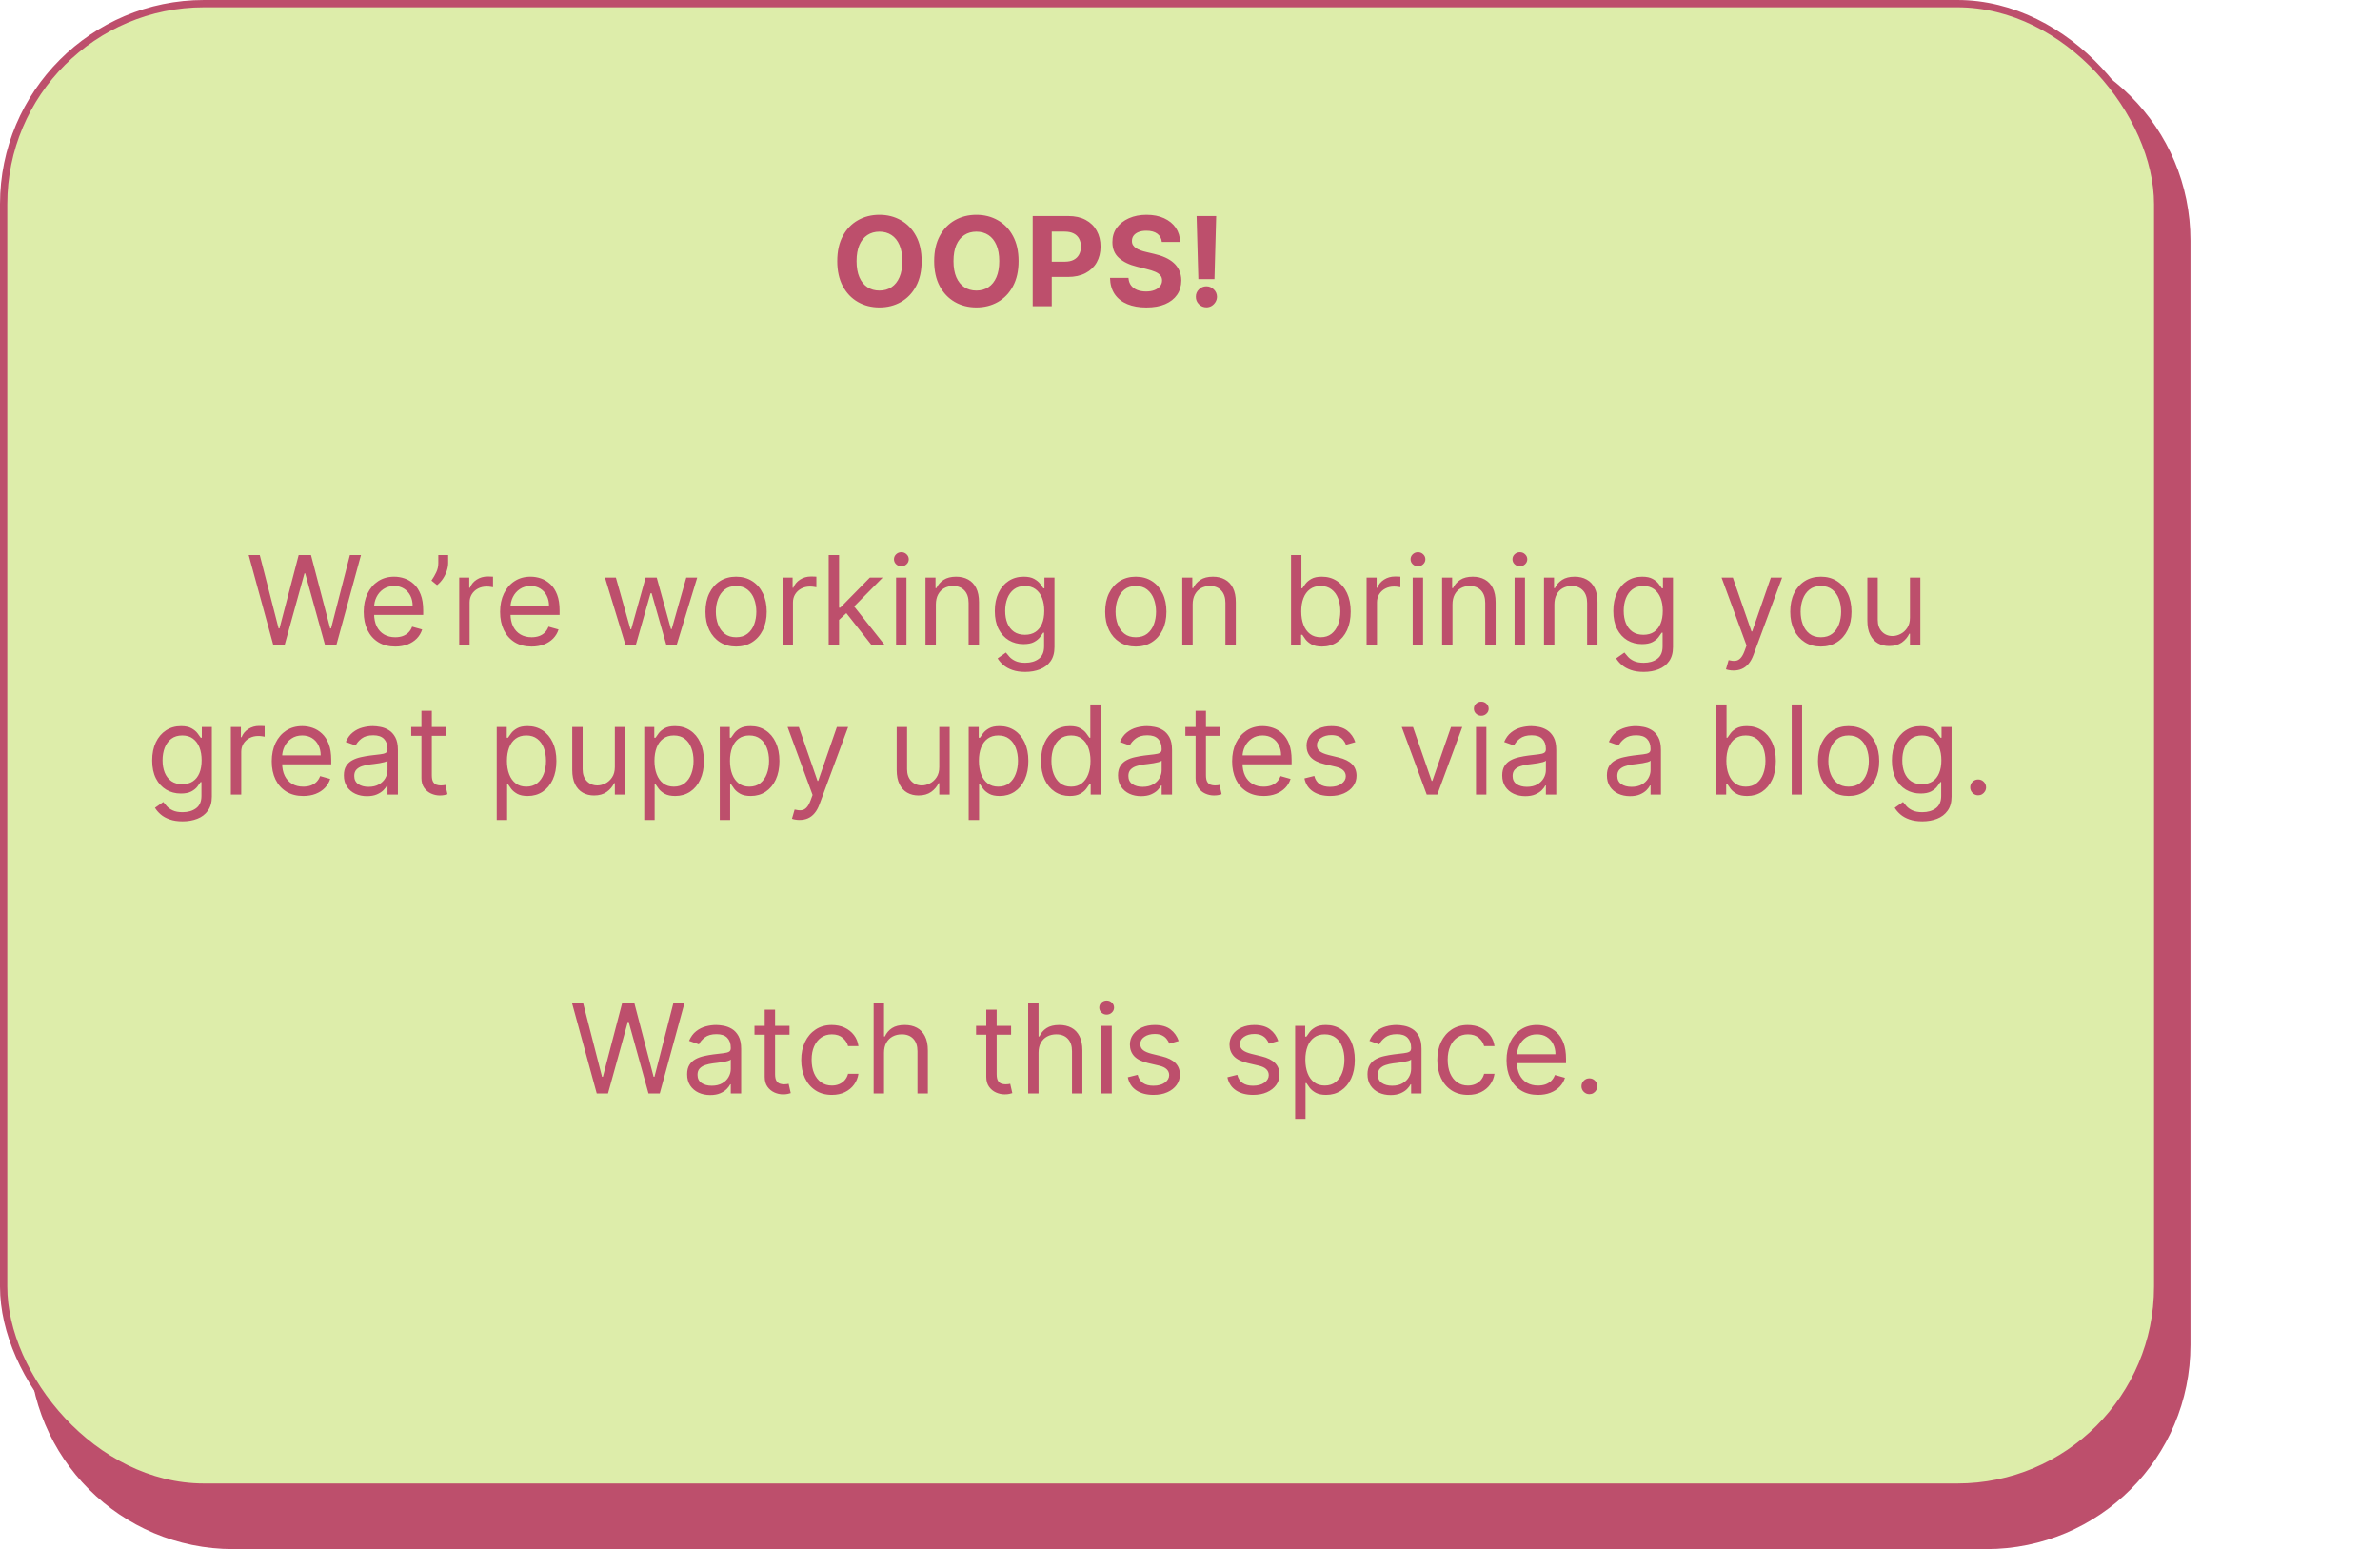 <svg width="653" height="425" viewBox="0 0 653 425" fill="none" xmlns="http://www.w3.org/2000/svg">
<path d="M8 66C8 35.072 33.072 10 64 10H545C575.928 10 601 35.072 601 66V369C601 399.928 575.928 425 545 425H64C33.072 425 8 399.928 8 369V66Z" fill="#BD4F6C"/>
<rect x="1" y="1" width="591" height="407" rx="55" fill="#DDEDAA" stroke="#BD4F6C" stroke-width="2"/>
<path d="M252.872 71.636C252.872 74.333 252.361 76.627 251.339 78.519C250.325 80.41 248.94 81.855 247.185 82.853C245.439 83.843 243.475 84.338 241.293 84.338C239.096 84.338 237.124 83.839 235.377 82.841C233.63 81.843 232.25 80.398 231.236 78.506C230.222 76.615 229.714 74.325 229.714 71.636C229.714 68.94 230.222 66.646 231.236 64.754C232.25 62.863 233.63 61.422 235.377 60.432C237.124 59.434 239.096 58.935 241.293 58.935C243.475 58.935 245.439 59.434 247.185 60.432C248.94 61.422 250.325 62.863 251.339 64.754C252.361 66.646 252.872 68.94 252.872 71.636ZM247.572 71.636C247.572 69.89 247.31 68.417 246.787 67.217C246.272 66.018 245.543 65.108 244.602 64.489C243.66 63.869 242.557 63.559 241.293 63.559C240.03 63.559 238.927 63.869 237.985 64.489C237.043 65.108 236.311 66.018 235.788 67.217C235.272 68.417 235.015 69.89 235.015 71.636C235.015 73.383 235.272 74.856 235.788 76.055C236.311 77.255 237.043 78.164 237.985 78.784C238.927 79.404 240.03 79.714 241.293 79.714C242.557 79.714 243.66 79.404 244.602 78.784C245.543 78.164 246.272 77.255 246.787 76.055C247.31 74.856 247.572 73.383 247.572 71.636ZM279.468 71.636C279.468 74.333 278.957 76.627 277.934 78.519C276.92 80.41 275.536 81.855 273.781 82.853C272.034 83.843 270.07 84.338 267.889 84.338C265.692 84.338 263.72 83.839 261.973 82.841C260.226 81.843 258.846 80.398 257.831 78.506C256.817 76.615 256.31 74.325 256.31 71.636C256.31 68.94 256.817 66.646 257.831 64.754C258.846 62.863 260.226 61.422 261.973 60.432C263.72 59.434 265.692 58.935 267.889 58.935C270.07 58.935 272.034 59.434 273.781 60.432C275.536 61.422 276.92 62.863 277.934 64.754C278.957 66.646 279.468 68.94 279.468 71.636ZM274.167 71.636C274.167 69.89 273.906 68.417 273.383 67.217C272.867 66.018 272.139 65.108 271.197 64.489C270.256 63.869 269.153 63.559 267.889 63.559C266.625 63.559 265.523 63.869 264.581 64.489C263.639 65.108 262.907 66.018 262.383 67.217C261.868 68.417 261.611 69.89 261.611 71.636C261.611 73.383 261.868 74.856 262.383 76.055C262.907 77.255 263.639 78.164 264.581 78.784C265.523 79.404 266.625 79.714 267.889 79.714C269.153 79.714 270.256 79.404 271.197 78.784C272.139 78.164 272.867 77.255 273.383 76.055C273.906 74.856 274.167 73.383 274.167 71.636ZM283.341 84V59.273H293.096C294.972 59.273 296.569 59.631 297.89 60.347C299.21 61.056 300.216 62.042 300.908 63.305C301.608 64.561 301.958 66.01 301.958 67.652C301.958 69.294 301.604 70.743 300.896 71.999C300.188 73.254 299.161 74.232 297.817 74.933C296.481 75.633 294.863 75.983 292.963 75.983H286.745V71.793H292.118C293.124 71.793 293.953 71.62 294.605 71.274C295.266 70.92 295.757 70.433 296.078 69.813C296.408 69.185 296.574 68.465 296.574 67.652C296.574 66.831 296.408 66.115 296.078 65.503C295.757 64.883 295.266 64.404 294.605 64.066C293.945 63.72 293.108 63.547 292.094 63.547H288.569V84H283.341ZM318.768 66.384C318.672 65.41 318.257 64.654 317.525 64.114C316.792 63.575 315.798 63.305 314.542 63.305C313.689 63.305 312.969 63.426 312.381 63.668C311.794 63.901 311.343 64.227 311.029 64.646C310.723 65.064 310.57 65.539 310.57 66.07C310.554 66.513 310.647 66.899 310.848 67.229C311.057 67.559 311.343 67.845 311.705 68.087C312.067 68.32 312.486 68.525 312.961 68.702C313.436 68.871 313.943 69.016 314.482 69.137L316.704 69.668C317.782 69.91 318.772 70.232 319.674 70.634C320.575 71.037 321.356 71.532 322.016 72.119C322.676 72.707 323.187 73.399 323.55 74.196C323.92 74.993 324.109 75.906 324.117 76.937C324.109 78.45 323.723 79.762 322.958 80.873C322.201 81.976 321.107 82.833 319.674 83.445C318.249 84.048 316.531 84.35 314.518 84.35C312.522 84.35 310.783 84.044 309.302 83.433C307.829 82.821 306.678 81.915 305.849 80.716C305.028 79.508 304.598 78.015 304.557 76.237H309.616C309.673 77.066 309.91 77.758 310.329 78.313C310.755 78.861 311.323 79.275 312.031 79.557C312.747 79.831 313.556 79.967 314.458 79.967C315.343 79.967 316.112 79.838 316.764 79.581C317.424 79.323 317.935 78.965 318.297 78.506C318.66 78.048 318.841 77.52 318.841 76.925C318.841 76.369 318.676 75.903 318.346 75.524C318.024 75.146 317.549 74.824 316.921 74.558C316.301 74.293 315.541 74.051 314.639 73.834L311.947 73.158C309.862 72.651 308.216 71.858 307.008 70.779C305.801 69.701 305.201 68.248 305.209 66.421C305.201 64.923 305.6 63.615 306.405 62.496C307.218 61.378 308.332 60.504 309.749 59.876C311.166 59.249 312.776 58.935 314.579 58.935C316.414 58.935 318.016 59.249 319.384 59.876C320.76 60.504 321.831 61.378 322.596 62.496C323.36 63.615 323.755 64.911 323.779 66.384H318.768ZM333.683 59.273L333.212 76.587H328.793L328.31 59.273H333.683ZM331.002 84.314C330.205 84.314 329.521 84.032 328.95 83.469C328.378 82.897 328.096 82.213 328.104 81.416C328.096 80.627 328.378 79.951 328.95 79.388C329.521 78.824 330.205 78.543 331.002 78.543C331.767 78.543 332.439 78.824 333.018 79.388C333.598 79.951 333.892 80.627 333.9 81.416C333.892 81.947 333.751 82.434 333.477 82.877C333.212 83.312 332.862 83.662 332.427 83.928C331.992 84.185 331.517 84.314 331.002 84.314Z" fill="#BD4F6C"/>
<path d="M74.992 177L68.23 152.273H71.273L76.441 172.412H76.682L81.946 152.273H85.327L90.591 172.412H90.833L96 152.273H99.043L92.281 177H89.191L83.733 157.295H83.54L78.083 177H74.992ZM108.436 177.386C106.649 177.386 105.108 176.992 103.812 176.203C102.524 175.406 101.53 174.295 100.83 172.871C100.137 171.438 99.791 169.772 99.791 167.872C99.791 165.973 100.137 164.298 100.83 162.849C101.53 161.393 102.504 160.258 103.752 159.445C105.007 158.624 106.472 158.213 108.146 158.213C109.112 158.213 110.066 158.374 111.008 158.696C111.95 159.018 112.807 159.541 113.58 160.266C114.352 160.982 114.968 161.932 115.427 163.115C115.886 164.298 116.115 165.755 116.115 167.486V168.693H101.82V166.23H113.218C113.218 165.184 113.008 164.25 112.59 163.429C112.179 162.608 111.592 161.96 110.827 161.485C110.07 161.01 109.177 160.773 108.146 160.773C107.012 160.773 106.03 161.054 105.2 161.618C104.379 162.173 103.748 162.898 103.305 163.791C102.862 164.685 102.641 165.643 102.641 166.665V168.307C102.641 169.707 102.882 170.895 103.365 171.869C103.856 172.835 104.536 173.571 105.406 174.078C106.275 174.577 107.285 174.827 108.436 174.827C109.185 174.827 109.861 174.722 110.465 174.513C111.076 174.295 111.604 173.973 112.046 173.547C112.489 173.112 112.831 172.573 113.073 171.929L115.825 172.702C115.536 173.635 115.049 174.456 114.365 175.165C113.68 175.865 112.835 176.412 111.829 176.807C110.823 177.193 109.692 177.386 108.436 177.386ZM122.961 152.273V154.446C122.961 155.106 122.84 155.81 122.599 156.559C122.365 157.299 122.019 158.02 121.561 158.72C121.11 159.412 120.562 160.016 119.919 160.531L118.373 159.276C118.88 158.551 119.319 157.799 119.689 157.018C120.067 156.229 120.257 155.388 120.257 154.494V152.273H122.961ZM125.995 177V158.455H128.748V161.256H128.941C129.279 160.338 129.891 159.594 130.776 159.022C131.661 158.451 132.659 158.165 133.77 158.165C133.98 158.165 134.241 158.169 134.555 158.177C134.869 158.185 135.106 158.197 135.267 158.213V161.111C135.171 161.087 134.949 161.05 134.603 161.002C134.265 160.946 133.907 160.918 133.529 160.918C132.627 160.918 131.822 161.107 131.114 161.485C130.414 161.855 129.858 162.371 129.448 163.031C129.045 163.683 128.844 164.427 128.844 165.264V177H125.995ZM145.856 177.386C144.069 177.386 142.528 176.992 141.232 176.203C139.944 175.406 138.95 174.295 138.25 172.871C137.557 171.438 137.211 169.772 137.211 167.872C137.211 165.973 137.557 164.298 138.25 162.849C138.95 161.393 139.924 160.258 141.172 159.445C142.427 158.624 143.892 158.213 145.566 158.213C146.532 158.213 147.486 158.374 148.428 158.696C149.37 159.018 150.227 159.541 151 160.266C151.772 160.982 152.388 161.932 152.847 163.115C153.306 164.298 153.535 165.755 153.535 167.486V168.693H139.24V166.23H150.637C150.637 165.184 150.428 164.25 150.01 163.429C149.599 162.608 149.011 161.96 148.247 161.485C147.49 161.01 146.597 160.773 145.566 160.773C144.431 160.773 143.449 161.054 142.62 161.618C141.799 162.173 141.167 162.898 140.725 163.791C140.282 164.685 140.061 165.643 140.061 166.665V168.307C140.061 169.707 140.302 170.895 140.785 171.869C141.276 172.835 141.956 173.571 142.826 174.078C143.695 174.577 144.705 174.827 145.856 174.827C146.605 174.827 147.281 174.722 147.885 174.513C148.496 174.295 149.024 173.973 149.466 173.547C149.909 173.112 150.251 172.573 150.493 171.929L153.245 172.702C152.956 173.635 152.469 174.456 151.784 175.165C151.1 175.865 150.255 176.412 149.249 176.807C148.243 177.193 147.112 177.386 145.856 177.386ZM171.634 177L165.983 158.455H168.978L172.986 172.653H173.179L177.14 158.455H180.182L184.094 172.605H184.287L188.296 158.455H191.29L185.64 177H182.838L178.782 162.753H178.492L174.435 177H171.634ZM201.96 177.386C200.286 177.386 198.817 176.988 197.553 176.191C196.298 175.394 195.316 174.279 194.607 172.847C193.907 171.414 193.557 169.74 193.557 167.824C193.557 165.892 193.907 164.206 194.607 162.765C195.316 161.324 196.298 160.205 197.553 159.408C198.817 158.612 200.286 158.213 201.96 158.213C203.635 158.213 205.1 158.612 206.355 159.408C207.619 160.205 208.601 161.324 209.301 162.765C210.01 164.206 210.364 165.892 210.364 167.824C210.364 169.74 210.01 171.414 209.301 172.847C208.601 174.279 207.619 175.394 206.355 176.191C205.1 176.988 203.635 177.386 201.96 177.386ZM201.96 174.827C203.232 174.827 204.279 174.501 205.1 173.849C205.921 173.197 206.528 172.339 206.923 171.277C207.317 170.214 207.514 169.063 207.514 167.824C207.514 166.584 207.317 165.429 206.923 164.359C206.528 163.288 205.921 162.423 205.1 161.763C204.279 161.103 203.232 160.773 201.96 160.773C200.689 160.773 199.642 161.103 198.821 161.763C198 162.423 197.392 163.288 196.998 164.359C196.604 165.429 196.406 166.584 196.406 167.824C196.406 169.063 196.604 170.214 196.998 171.277C197.392 172.339 198 173.197 198.821 173.849C199.642 174.501 200.689 174.827 201.96 174.827ZM214.713 177V158.455H217.466V161.256H217.659C217.998 160.338 218.609 159.594 219.495 159.022C220.38 158.451 221.378 158.165 222.489 158.165C222.698 158.165 222.96 158.169 223.274 158.177C223.588 158.185 223.825 158.197 223.986 158.213V161.111C223.89 161.087 223.668 161.05 223.322 161.002C222.984 160.946 222.626 160.918 222.248 160.918C221.346 160.918 220.541 161.107 219.833 161.485C219.132 161.855 218.577 162.371 218.167 163.031C217.764 163.683 217.563 164.427 217.563 165.264V177H214.713ZM230.02 170.239L229.972 166.713H230.551L238.665 158.455H242.191L233.546 167.196H233.304L230.02 170.239ZM227.364 177V152.273H230.213V177H227.364ZM239.148 177L231.904 167.824L233.932 165.844L242.77 177H239.148ZM245.858 177V158.455H248.707V177H245.858ZM247.307 155.364C246.751 155.364 246.272 155.174 245.87 154.796C245.476 154.418 245.278 153.963 245.278 153.432C245.278 152.901 245.476 152.446 245.87 152.067C246.272 151.689 246.751 151.5 247.307 151.5C247.862 151.5 248.337 151.689 248.732 152.067C249.134 152.446 249.335 152.901 249.335 153.432C249.335 153.963 249.134 154.418 248.732 154.796C248.337 155.174 247.862 155.364 247.307 155.364ZM256.776 165.844V177H253.926V158.455H256.679V161.352H256.921C257.355 160.411 258.015 159.654 258.901 159.082C259.786 158.503 260.929 158.213 262.33 158.213C263.585 158.213 264.684 158.471 265.626 158.986C266.568 159.493 267.3 160.266 267.823 161.304C268.347 162.334 268.608 163.638 268.608 165.216V177H265.759V165.409C265.759 163.952 265.38 162.817 264.624 162.004C263.867 161.183 262.829 160.773 261.509 160.773C260.599 160.773 259.786 160.97 259.07 161.364C258.361 161.759 257.802 162.334 257.392 163.091C256.981 163.848 256.776 164.765 256.776 165.844ZM281.301 184.341C279.924 184.341 278.741 184.164 277.751 183.81C276.761 183.464 275.936 183.005 275.276 182.433C274.624 181.87 274.105 181.266 273.718 180.622L275.988 179.028C276.246 179.366 276.572 179.753 276.966 180.188C277.361 180.63 277.9 181.013 278.584 181.335C279.276 181.665 280.182 181.83 281.301 181.83C282.798 181.83 284.033 181.467 285.007 180.743C285.981 180.018 286.468 178.884 286.468 177.338V173.571H286.227C286.018 173.909 285.72 174.328 285.333 174.827C284.955 175.318 284.408 175.756 283.691 176.143C282.983 176.521 282.025 176.71 280.818 176.71C279.321 176.71 277.976 176.356 276.785 175.648C275.602 174.939 274.664 173.909 273.972 172.557C273.288 171.205 272.946 169.562 272.946 167.631C272.946 165.731 273.28 164.077 273.948 162.668C274.616 161.252 275.546 160.157 276.737 159.384C277.928 158.603 279.305 158.213 280.866 158.213C282.074 158.213 283.031 158.414 283.74 158.817C284.456 159.211 285.003 159.662 285.382 160.169C285.768 160.668 286.066 161.079 286.275 161.401H286.565V158.455H289.318V177.531C289.318 179.125 288.956 180.421 288.231 181.419C287.515 182.425 286.549 183.162 285.333 183.629C284.126 184.103 282.782 184.341 281.301 184.341ZM281.204 174.151C282.347 174.151 283.313 173.889 284.102 173.366C284.891 172.843 285.49 172.09 285.901 171.108C286.311 170.126 286.517 168.951 286.517 167.582C286.517 166.246 286.315 165.067 285.913 164.045C285.511 163.022 284.915 162.222 284.126 161.642C283.337 161.062 282.363 160.773 281.204 160.773C279.997 160.773 278.991 161.079 278.186 161.69C277.389 162.302 276.789 163.123 276.387 164.153C275.992 165.184 275.795 166.327 275.795 167.582C275.795 168.87 275.996 170.009 276.399 170.999C276.809 171.981 277.413 172.754 278.21 173.317C279.015 173.873 280.013 174.151 281.204 174.151ZM311.63 177.386C309.956 177.386 308.487 176.988 307.223 176.191C305.968 175.394 304.986 174.279 304.277 172.847C303.577 171.414 303.227 169.74 303.227 167.824C303.227 165.892 303.577 164.206 304.277 162.765C304.986 161.324 305.968 160.205 307.223 159.408C308.487 158.612 309.956 158.213 311.63 158.213C313.305 158.213 314.77 158.612 316.025 159.408C317.289 160.205 318.271 161.324 318.971 162.765C319.68 164.206 320.034 165.892 320.034 167.824C320.034 169.74 319.68 171.414 318.971 172.847C318.271 174.279 317.289 175.394 316.025 176.191C314.77 176.988 313.305 177.386 311.63 177.386ZM311.63 174.827C312.902 174.827 313.949 174.501 314.77 173.849C315.591 173.197 316.198 172.339 316.593 171.277C316.987 170.214 317.184 169.063 317.184 167.824C317.184 166.584 316.987 165.429 316.593 164.359C316.198 163.288 315.591 162.423 314.77 161.763C313.949 161.103 312.902 160.773 311.63 160.773C310.359 160.773 309.312 161.103 308.491 161.763C307.67 162.423 307.062 163.288 306.668 164.359C306.274 165.429 306.076 166.584 306.076 167.824C306.076 169.063 306.274 170.214 306.668 171.277C307.062 172.339 307.67 173.197 308.491 173.849C309.312 174.501 310.359 174.827 311.63 174.827ZM327.233 165.844V177H324.383V158.455H327.136V161.352H327.378C327.812 160.411 328.472 159.654 329.358 159.082C330.243 158.503 331.386 158.213 332.787 158.213C334.042 158.213 335.141 158.471 336.083 158.986C337.025 159.493 337.757 160.266 338.28 161.304C338.804 162.334 339.065 163.638 339.065 165.216V177H336.216V165.409C336.216 163.952 335.837 162.817 335.081 162.004C334.324 161.183 333.286 160.773 331.966 160.773C331.056 160.773 330.243 160.97 329.527 161.364C328.818 161.759 328.259 162.334 327.849 163.091C327.438 163.848 327.233 164.765 327.233 165.844ZM354.221 177V152.273H357.07V161.401H357.312C357.521 161.079 357.811 160.668 358.181 160.169C358.559 159.662 359.099 159.211 359.799 158.817C360.507 158.414 361.465 158.213 362.673 158.213C364.234 158.213 365.611 158.603 366.802 159.384C367.993 160.165 368.923 161.272 369.591 162.705C370.259 164.137 370.593 165.828 370.593 167.776C370.593 169.74 370.259 171.442 369.591 172.883C368.923 174.316 367.997 175.426 366.814 176.215C365.631 176.996 364.266 177.386 362.721 177.386C361.53 177.386 360.576 177.189 359.859 176.795C359.143 176.392 358.592 175.937 358.205 175.43C357.819 174.915 357.521 174.489 357.312 174.151H356.974V177H354.221ZM357.022 167.727C357.022 169.128 357.227 170.363 357.638 171.434C358.048 172.496 358.648 173.33 359.437 173.933C360.226 174.529 361.192 174.827 362.335 174.827C363.526 174.827 364.52 174.513 365.317 173.885C366.122 173.249 366.725 172.396 367.128 171.325C367.538 170.247 367.744 169.047 367.744 167.727C367.744 166.423 367.542 165.248 367.14 164.202C366.746 163.147 366.146 162.314 365.341 161.702C364.544 161.083 363.542 160.773 362.335 160.773C361.175 160.773 360.201 161.067 359.413 161.654C358.624 162.234 358.028 163.047 357.626 164.093C357.223 165.131 357.022 166.343 357.022 167.727ZM374.952 177V158.455H377.705V161.256H377.898C378.236 160.338 378.848 159.594 379.733 159.022C380.618 158.451 381.616 158.165 382.727 158.165C382.937 158.165 383.198 158.169 383.512 158.177C383.826 158.185 384.063 158.197 384.224 158.213V161.111C384.128 161.087 383.906 161.05 383.56 161.002C383.222 160.946 382.864 160.918 382.486 160.918C381.584 160.918 380.779 161.107 380.071 161.485C379.371 161.855 378.815 162.371 378.405 163.031C378.002 163.683 377.801 164.427 377.801 165.264V177H374.952ZM387.602 177V158.455H390.452V177H387.602ZM389.051 155.364C388.496 155.364 388.017 155.174 387.614 154.796C387.22 154.418 387.023 153.963 387.023 153.432C387.023 152.901 387.22 152.446 387.614 152.067C388.017 151.689 388.496 151.5 389.051 151.5C389.606 151.5 390.081 151.689 390.476 152.067C390.878 152.446 391.079 152.901 391.079 153.432C391.079 153.963 390.878 154.418 390.476 154.796C390.081 155.174 389.606 155.364 389.051 155.364ZM398.52 165.844V177H395.67V158.455H398.423V161.352H398.665C399.099 160.411 399.759 159.654 400.645 159.082C401.53 158.503 402.673 158.213 404.074 158.213C405.33 158.213 406.428 158.471 407.37 158.986C408.312 159.493 409.044 160.266 409.567 161.304C410.091 162.334 410.352 163.638 410.352 165.216V177H407.503V165.409C407.503 163.952 407.125 162.817 406.368 162.004C405.611 161.183 404.573 160.773 403.253 160.773C402.343 160.773 401.53 160.97 400.814 161.364C400.106 161.759 399.546 162.334 399.136 163.091C398.725 163.848 398.52 164.765 398.52 165.844ZM415.559 177V158.455H418.409V177H415.559ZM417.008 155.364C416.453 155.364 415.974 155.174 415.571 154.796C415.177 154.418 414.98 153.963 414.98 153.432C414.98 152.901 415.177 152.446 415.571 152.067C415.974 151.689 416.453 151.5 417.008 151.5C417.563 151.5 418.038 151.689 418.433 152.067C418.835 152.446 419.036 152.901 419.036 153.432C419.036 153.963 418.835 154.418 418.433 154.796C418.038 155.174 417.563 155.364 417.008 155.364ZM426.477 165.844V177H423.627V158.455H426.38V161.352H426.622C427.056 160.411 427.717 159.654 428.602 159.082C429.487 158.503 430.63 158.213 432.031 158.213C433.287 158.213 434.385 158.471 435.327 158.986C436.269 159.493 437.001 160.266 437.525 161.304C438.048 162.334 438.309 163.638 438.309 165.216V177H435.46V165.409C435.46 163.952 435.082 162.817 434.325 162.004C433.568 161.183 432.53 160.773 431.21 160.773C430.3 160.773 429.487 160.97 428.771 161.364C428.063 161.759 427.503 162.334 427.093 163.091C426.682 163.848 426.477 164.765 426.477 165.844ZM451.002 184.341C449.626 184.341 448.442 184.164 447.452 183.81C446.462 183.464 445.637 183.005 444.977 182.433C444.325 181.87 443.806 181.266 443.42 180.622L445.689 179.028C445.947 179.366 446.273 179.753 446.667 180.188C447.062 180.63 447.601 181.013 448.285 181.335C448.978 181.665 449.883 181.83 451.002 181.83C452.499 181.83 453.735 181.467 454.709 180.743C455.683 180.018 456.17 178.884 456.17 177.338V173.571H455.928C455.719 173.909 455.421 174.328 455.035 174.827C454.656 175.318 454.109 175.756 453.393 176.143C452.684 176.521 451.726 176.71 450.519 176.71C449.022 176.71 447.678 176.356 446.486 175.648C445.303 174.939 444.365 173.909 443.673 172.557C442.989 171.205 442.647 169.562 442.647 167.631C442.647 165.731 442.981 164.077 443.649 162.668C444.317 161.252 445.247 160.157 446.438 159.384C447.629 158.603 449.006 158.213 450.567 158.213C451.775 158.213 452.733 158.414 453.441 158.817C454.157 159.211 454.705 159.662 455.083 160.169C455.469 160.668 455.767 161.079 455.976 161.401H456.266V158.455H459.019V177.531C459.019 179.125 458.657 180.421 457.932 181.419C457.216 182.425 456.25 183.162 455.035 183.629C453.827 184.103 452.483 184.341 451.002 184.341ZM450.905 174.151C452.048 174.151 453.014 173.889 453.803 173.366C454.592 172.843 455.192 172.09 455.602 171.108C456.013 170.126 456.218 168.951 456.218 167.582C456.218 166.246 456.017 165.067 455.614 164.045C455.212 163.022 454.616 162.222 453.827 161.642C453.038 161.062 452.064 160.773 450.905 160.773C449.698 160.773 448.692 161.079 447.887 161.69C447.09 162.302 446.49 163.123 446.088 164.153C445.693 165.184 445.496 166.327 445.496 167.582C445.496 168.87 445.698 170.009 446.1 170.999C446.51 171.981 447.114 172.754 447.911 173.317C448.716 173.873 449.714 174.151 450.905 174.151ZM475.633 183.955C475.15 183.955 474.719 183.914 474.341 183.834C473.962 183.761 473.701 183.689 473.556 183.616L474.28 181.105C474.973 181.282 475.584 181.347 476.116 181.298C476.647 181.25 477.118 181.013 477.528 180.586C477.947 180.167 478.329 179.487 478.675 178.545L479.206 177.097L472.349 158.455H475.439L480.559 173.233H480.752L485.871 158.455H488.962L481.09 179.705C480.736 180.662 480.297 181.455 479.774 182.083C479.251 182.719 478.643 183.19 477.951 183.496C477.267 183.802 476.494 183.955 475.633 183.955ZM499.593 177.386C497.919 177.386 496.45 176.988 495.186 176.191C493.931 175.394 492.949 174.279 492.24 172.847C491.54 171.414 491.19 169.74 491.19 167.824C491.19 165.892 491.54 164.206 492.24 162.765C492.949 161.324 493.931 160.205 495.186 159.408C496.45 158.612 497.919 158.213 499.593 158.213C501.267 158.213 502.732 158.612 503.988 159.408C505.252 160.205 506.234 161.324 506.934 162.765C507.642 164.206 507.997 165.892 507.997 167.824C507.997 169.74 507.642 171.414 506.934 172.847C506.234 174.279 505.252 175.394 503.988 176.191C502.732 176.988 501.267 177.386 499.593 177.386ZM499.593 174.827C500.865 174.827 501.911 174.501 502.732 173.849C503.553 173.197 504.161 172.339 504.556 171.277C504.95 170.214 505.147 169.063 505.147 167.824C505.147 166.584 504.95 165.429 504.556 164.359C504.161 163.288 503.553 162.423 502.732 161.763C501.911 161.103 500.865 160.773 499.593 160.773C498.321 160.773 497.275 161.103 496.454 161.763C495.633 162.423 495.025 163.288 494.631 164.359C494.236 165.429 494.039 166.584 494.039 167.824C494.039 169.063 494.236 170.214 494.631 171.277C495.025 172.339 495.633 173.197 496.454 173.849C497.275 174.501 498.321 174.827 499.593 174.827ZM524.034 169.418V158.455H526.883V177H524.034V173.861H523.841C523.406 174.803 522.73 175.603 521.812 176.263C520.895 176.915 519.735 177.241 518.335 177.241C517.176 177.241 516.145 176.988 515.244 176.481C514.342 175.966 513.634 175.193 513.119 174.163C512.604 173.124 512.346 171.816 512.346 170.239V158.455H515.196V170.045C515.196 171.398 515.574 172.476 516.331 173.281C517.095 174.086 518.069 174.489 519.252 174.489C519.961 174.489 520.681 174.308 521.414 173.945C522.154 173.583 522.774 173.028 523.273 172.279C523.78 171.531 524.034 170.577 524.034 169.418ZM50.107 225.341C48.731 225.341 47.548 225.164 46.558 224.81C45.568 224.464 44.743 224.005 44.083 223.433C43.431 222.87 42.911 222.266 42.525 221.622L44.795 220.028C45.053 220.366 45.379 220.753 45.773 221.188C46.167 221.63 46.707 222.013 47.391 222.335C48.083 222.665 48.989 222.83 50.107 222.83C51.605 222.83 52.84 222.467 53.814 221.743C54.788 221.018 55.275 219.884 55.275 218.338V214.571H55.034C54.824 214.909 54.526 215.328 54.14 215.827C53.762 216.318 53.214 216.756 52.498 217.143C51.79 217.521 50.832 217.71 49.624 217.71C48.127 217.71 46.783 217.356 45.592 216.648C44.409 215.939 43.471 214.909 42.779 213.557C42.094 212.205 41.752 210.562 41.752 208.631C41.752 206.731 42.086 205.077 42.754 203.668C43.422 202.252 44.352 201.157 45.544 200.384C46.735 199.603 48.111 199.213 49.673 199.213C50.88 199.213 51.838 199.414 52.546 199.817C53.263 200.211 53.81 200.662 54.188 201.169C54.575 201.668 54.873 202.079 55.082 202.401H55.372V199.455H58.124V218.531C58.124 220.125 57.762 221.421 57.038 222.419C56.321 223.425 55.355 224.162 54.14 224.629C52.933 225.103 51.589 225.341 50.107 225.341ZM50.011 215.151C51.154 215.151 52.12 214.889 52.909 214.366C53.697 213.843 54.297 213.09 54.708 212.108C55.118 211.126 55.323 209.951 55.323 208.582C55.323 207.246 55.122 206.067 54.72 205.045C54.317 204.022 53.721 203.222 52.933 202.642C52.144 202.062 51.17 201.773 50.011 201.773C48.803 201.773 47.797 202.079 46.992 202.69C46.196 203.302 45.596 204.123 45.193 205.153C44.799 206.184 44.602 207.327 44.602 208.582C44.602 209.87 44.803 211.009 45.205 211.999C45.616 212.981 46.22 213.754 47.017 214.317C47.821 214.873 48.819 215.151 50.011 215.151ZM63.34 218V199.455H66.093V202.256H66.286C66.624 201.338 67.236 200.594 68.122 200.022C69.007 199.451 70.005 199.165 71.116 199.165C71.325 199.165 71.587 199.169 71.901 199.177C72.215 199.185 72.452 199.197 72.613 199.213V202.111C72.516 202.087 72.295 202.05 71.949 202.002C71.611 201.946 71.253 201.918 70.874 201.918C69.973 201.918 69.168 202.107 68.46 202.485C67.759 202.855 67.204 203.371 66.793 204.031C66.391 204.683 66.19 205.427 66.19 206.264V218H63.34ZM83.202 218.386C81.415 218.386 79.874 217.992 78.578 217.203C77.29 216.406 76.296 215.295 75.595 213.871C74.903 212.438 74.557 210.772 74.557 208.872C74.557 206.973 74.903 205.298 75.595 203.849C76.296 202.393 77.27 201.258 78.517 200.445C79.773 199.624 81.238 199.213 82.912 199.213C83.878 199.213 84.832 199.374 85.774 199.696C86.715 200.018 87.573 200.541 88.345 201.266C89.118 201.982 89.734 202.932 90.193 204.115C90.651 205.298 90.881 206.755 90.881 208.486V209.693H76.585V207.23H87.983C87.983 206.184 87.774 205.25 87.355 204.429C86.945 203.608 86.357 202.96 85.593 202.485C84.836 202.01 83.942 201.773 82.912 201.773C81.777 201.773 80.795 202.054 79.966 202.618C79.145 203.173 78.513 203.898 78.07 204.791C77.628 205.685 77.406 206.643 77.406 207.665V209.307C77.406 210.707 77.648 211.895 78.131 212.869C78.622 213.835 79.302 214.571 80.171 215.078C81.041 215.577 82.051 215.827 83.202 215.827C83.951 215.827 84.627 215.722 85.23 215.513C85.842 215.295 86.369 214.973 86.812 214.547C87.255 214.112 87.597 213.573 87.838 212.929L90.591 213.702C90.301 214.635 89.814 215.456 89.13 216.165C88.446 216.865 87.601 217.412 86.595 217.807C85.588 218.193 84.458 218.386 83.202 218.386ZM100.673 218.435C99.498 218.435 98.431 218.213 97.473 217.771C96.515 217.32 95.755 216.672 95.191 215.827C94.628 214.973 94.346 213.943 94.346 212.736C94.346 211.673 94.555 210.812 94.974 210.152C95.392 209.484 95.952 208.961 96.652 208.582C97.353 208.204 98.125 207.922 98.97 207.737C99.824 207.544 100.681 207.391 101.542 207.278C102.669 207.134 103.583 207.025 104.283 206.952C104.991 206.872 105.506 206.739 105.828 206.554C106.158 206.369 106.323 206.047 106.323 205.588V205.491C106.323 204.3 105.997 203.375 105.345 202.714C104.701 202.054 103.723 201.724 102.411 201.724C101.051 201.724 99.985 202.022 99.212 202.618C98.439 203.214 97.896 203.849 97.582 204.526L94.877 203.56C95.36 202.433 96.004 201.555 96.809 200.928C97.622 200.292 98.507 199.849 99.465 199.599C100.431 199.342 101.381 199.213 102.315 199.213C102.91 199.213 103.595 199.286 104.367 199.43C105.148 199.567 105.901 199.853 106.625 200.288C107.358 200.722 107.965 201.378 108.448 202.256C108.931 203.133 109.173 204.308 109.173 205.781V218H106.323V215.489H106.178C105.985 215.891 105.663 216.322 105.213 216.781C104.762 217.239 104.162 217.63 103.414 217.952C102.665 218.274 101.751 218.435 100.673 218.435ZM101.107 215.875C102.234 215.875 103.184 215.654 103.957 215.211C104.738 214.768 105.325 214.197 105.72 213.496C106.122 212.796 106.323 212.06 106.323 211.287V208.679C106.203 208.824 105.937 208.957 105.526 209.077C105.124 209.19 104.657 209.291 104.126 209.379C103.603 209.46 103.092 209.532 102.593 209.597C102.102 209.653 101.703 209.701 101.397 209.741C100.657 209.838 99.964 209.995 99.32 210.212C98.685 210.422 98.169 210.74 97.775 211.166C97.389 211.585 97.195 212.156 97.195 212.881C97.195 213.871 97.562 214.619 98.294 215.126C99.035 215.625 99.972 215.875 101.107 215.875ZM122.439 199.455V201.869H112.828V199.455H122.439ZM115.629 195.011H118.479V212.688C118.479 213.492 118.595 214.096 118.829 214.499C119.07 214.893 119.376 215.159 119.746 215.295C120.125 215.424 120.523 215.489 120.942 215.489C121.256 215.489 121.513 215.473 121.714 215.44C121.916 215.4 122.077 215.368 122.197 215.344L122.777 217.903C122.584 217.976 122.314 218.048 121.968 218.121C121.622 218.201 121.183 218.241 120.652 218.241C119.847 218.241 119.058 218.068 118.286 217.722C117.521 217.376 116.885 216.849 116.378 216.141C115.879 215.432 115.629 214.539 115.629 213.46V195.011ZM136.288 224.955V199.455H139.04V202.401H139.379C139.588 202.079 139.878 201.668 140.248 201.169C140.626 200.662 141.165 200.211 141.866 199.817C142.574 199.414 143.532 199.213 144.739 199.213C146.301 199.213 147.677 199.603 148.869 200.384C150.06 201.165 150.99 202.272 151.658 203.705C152.326 205.137 152.66 206.828 152.66 208.776C152.66 210.74 152.326 212.442 151.658 213.883C150.99 215.316 150.064 216.426 148.881 217.215C147.697 217.996 146.333 218.386 144.788 218.386C143.596 218.386 142.643 218.189 141.926 217.795C141.21 217.392 140.658 216.937 140.272 216.43C139.886 215.915 139.588 215.489 139.379 215.151H139.137V224.955H136.288ZM139.089 208.727C139.089 210.128 139.294 211.363 139.705 212.434C140.115 213.496 140.715 214.33 141.504 214.933C142.292 215.529 143.258 215.827 144.401 215.827C145.593 215.827 146.587 215.513 147.384 214.885C148.188 214.249 148.792 213.396 149.195 212.325C149.605 211.247 149.81 210.047 149.81 208.727C149.81 207.423 149.609 206.248 149.207 205.202C148.812 204.147 148.213 203.314 147.408 202.702C146.611 202.083 145.609 201.773 144.401 201.773C143.242 201.773 142.268 202.067 141.479 202.654C140.691 203.234 140.095 204.047 139.692 205.093C139.29 206.131 139.089 207.343 139.089 208.727ZM168.694 210.418V199.455H171.543V218H168.694V214.861H168.501C168.066 215.803 167.39 216.603 166.472 217.263C165.555 217.915 164.396 218.241 162.995 218.241C161.836 218.241 160.806 217.988 159.904 217.481C159.003 216.966 158.294 216.193 157.779 215.163C157.264 214.124 157.006 212.816 157.006 211.239V199.455H159.856V211.045C159.856 212.398 160.234 213.476 160.991 214.281C161.755 215.086 162.729 215.489 163.913 215.489C164.621 215.489 165.341 215.308 166.074 214.945C166.814 214.583 167.434 214.028 167.933 213.279C168.44 212.531 168.694 211.577 168.694 210.418ZM176.762 224.955V199.455H179.515V202.401H179.853C180.062 202.079 180.352 201.668 180.722 201.169C181.101 200.662 181.64 200.211 182.34 199.817C183.049 199.414 184.007 199.213 185.214 199.213C186.776 199.213 188.152 199.603 189.343 200.384C190.535 201.165 191.464 202.272 192.132 203.705C192.8 205.137 193.134 206.828 193.134 208.776C193.134 210.74 192.8 212.442 192.132 213.883C191.464 215.316 190.539 216.426 189.355 217.215C188.172 217.996 186.808 218.386 185.262 218.386C184.071 218.386 183.117 218.189 182.401 217.795C181.684 217.392 181.133 216.937 180.747 216.43C180.36 215.915 180.062 215.489 179.853 215.151H179.612V224.955H176.762ZM179.563 208.727C179.563 210.128 179.769 211.363 180.179 212.434C180.59 213.496 181.189 214.33 181.978 214.933C182.767 215.529 183.733 215.827 184.876 215.827C186.067 215.827 187.061 215.513 187.858 214.885C188.663 214.249 189.267 213.396 189.669 212.325C190.08 211.247 190.285 210.047 190.285 208.727C190.285 207.423 190.084 206.248 189.681 205.202C189.287 204.147 188.687 203.314 187.882 202.702C187.085 202.083 186.083 201.773 184.876 201.773C183.717 201.773 182.743 202.067 181.954 202.654C181.165 203.234 180.57 204.047 180.167 205.093C179.765 206.131 179.563 207.343 179.563 208.727ZM197.481 224.955V199.455H200.234V202.401H200.572C200.781 202.079 201.071 201.668 201.441 201.169C201.82 200.662 202.359 200.211 203.059 199.817C203.767 199.414 204.725 199.213 205.933 199.213C207.494 199.213 208.871 199.603 210.062 200.384C211.253 201.165 212.183 202.272 212.851 203.705C213.519 205.137 213.853 206.828 213.853 208.776C213.853 210.74 213.519 212.442 212.851 213.883C212.183 215.316 211.257 216.426 210.074 217.215C208.891 217.996 207.526 218.386 205.981 218.386C204.79 218.386 203.836 218.189 203.119 217.795C202.403 217.392 201.852 216.937 201.465 216.43C201.079 215.915 200.781 215.489 200.572 215.151H200.33V224.955H197.481ZM200.282 208.727C200.282 210.128 200.487 211.363 200.898 212.434C201.308 213.496 201.908 214.33 202.697 214.933C203.486 215.529 204.452 215.827 205.595 215.827C206.786 215.827 207.78 215.513 208.577 214.885C209.382 214.249 209.985 213.396 210.388 212.325C210.798 211.247 211.004 210.047 211.004 208.727C211.004 207.423 210.802 206.248 210.4 205.202C210.006 204.147 209.406 203.314 208.601 202.702C207.804 202.083 206.802 201.773 205.595 201.773C204.436 201.773 203.462 202.067 202.673 202.654C201.884 203.234 201.288 204.047 200.886 205.093C200.483 206.131 200.282 207.343 200.282 208.727ZM219.371 224.955C218.888 224.955 218.457 224.914 218.079 224.834C217.701 224.761 217.439 224.689 217.294 224.616L218.019 222.105C218.711 222.282 219.323 222.347 219.854 222.298C220.385 222.25 220.856 222.013 221.267 221.586C221.685 221.167 222.067 220.487 222.414 219.545L222.945 218.097L216.087 199.455H219.178L224.297 214.233H224.49L229.61 199.455H232.7L224.828 220.705C224.474 221.662 224.035 222.455 223.512 223.083C222.989 223.719 222.381 224.19 221.689 224.496C221.005 224.802 220.232 224.955 219.371 224.955ZM257.711 210.418V199.455H260.561V218H257.711V214.861H257.518C257.084 215.803 256.407 216.603 255.49 217.263C254.572 217.915 253.413 218.241 252.013 218.241C250.854 218.241 249.823 217.988 248.922 217.481C248.02 216.966 247.312 216.193 246.797 215.163C246.282 214.124 246.024 212.816 246.024 211.239V199.455H248.873V211.045C248.873 212.398 249.252 213.476 250.008 214.281C250.773 215.086 251.747 215.489 252.93 215.489C253.639 215.489 254.359 215.308 255.091 214.945C255.832 214.583 256.452 214.028 256.951 213.279C257.458 212.531 257.711 211.577 257.711 210.418ZM265.78 224.955V199.455H268.533V202.401H268.871C269.08 202.079 269.37 201.668 269.74 201.169C270.118 200.662 270.658 200.211 271.358 199.817C272.066 199.414 273.024 199.213 274.232 199.213C275.793 199.213 277.17 199.603 278.361 200.384C279.552 201.165 280.482 202.272 281.15 203.705C281.818 205.137 282.152 206.828 282.152 208.776C282.152 210.74 281.818 212.442 281.15 213.883C280.482 215.316 279.556 216.426 278.373 217.215C277.19 217.996 275.825 218.386 274.28 218.386C273.089 218.386 272.135 218.189 271.418 217.795C270.702 217.392 270.151 216.937 269.764 216.43C269.378 215.915 269.08 215.489 268.871 215.151H268.629V224.955H265.78ZM268.581 208.727C268.581 210.128 268.786 211.363 269.197 212.434C269.607 213.496 270.207 214.33 270.996 214.933C271.785 215.529 272.75 215.827 273.893 215.827C275.085 215.827 276.079 215.513 276.876 214.885C277.681 214.249 278.284 213.396 278.687 212.325C279.097 211.247 279.303 210.047 279.303 208.727C279.303 207.423 279.101 206.248 278.699 205.202C278.304 204.147 277.705 203.314 276.9 202.702C276.103 202.083 275.101 201.773 273.893 201.773C272.734 201.773 271.76 202.067 270.972 202.654C270.183 203.234 269.587 204.047 269.185 205.093C268.782 206.131 268.581 207.343 268.581 208.727ZM293.501 218.386C291.956 218.386 290.592 217.996 289.408 217.215C288.225 216.426 287.299 215.316 286.631 213.883C285.963 212.442 285.629 210.74 285.629 208.776C285.629 206.828 285.963 205.137 286.631 203.705C287.299 202.272 288.229 201.165 289.42 200.384C290.612 199.603 291.988 199.213 293.55 199.213C294.757 199.213 295.711 199.414 296.411 199.817C297.12 200.211 297.659 200.662 298.029 201.169C298.407 201.668 298.701 202.079 298.911 202.401H299.152V193.273H302.001V218H299.249V215.151H298.911C298.701 215.489 298.403 215.915 298.017 216.43C297.631 216.937 297.079 217.392 296.363 217.795C295.647 218.189 294.693 218.386 293.501 218.386ZM293.888 215.827C295.031 215.827 295.997 215.529 296.786 214.933C297.574 214.33 298.174 213.496 298.585 212.434C298.995 211.363 299.2 210.128 299.2 208.727C299.2 207.343 298.999 206.131 298.597 205.093C298.194 204.047 297.598 203.234 296.81 202.654C296.021 202.067 295.047 201.773 293.888 201.773C292.68 201.773 291.674 202.083 290.869 202.702C290.072 203.314 289.473 204.147 289.07 205.202C288.676 206.248 288.479 207.423 288.479 208.727C288.479 210.047 288.68 211.247 289.082 212.325C289.493 213.396 290.097 214.249 290.893 214.885C291.698 215.513 292.696 215.827 293.888 215.827ZM313.073 218.435C311.898 218.435 310.831 218.213 309.874 217.771C308.916 217.32 308.155 216.672 307.592 215.827C307.028 214.973 306.746 213.943 306.746 212.736C306.746 211.673 306.956 210.812 307.374 210.152C307.793 209.484 308.352 208.961 309.053 208.582C309.753 208.204 310.526 207.922 311.371 207.737C312.224 207.544 313.081 207.391 313.942 207.278C315.069 207.134 315.983 207.025 316.683 206.952C317.392 206.872 317.907 206.739 318.229 206.554C318.559 206.369 318.724 206.047 318.724 205.588V205.491C318.724 204.3 318.398 203.375 317.746 202.714C317.102 202.054 316.124 201.724 314.812 201.724C313.451 201.724 312.385 202.022 311.612 202.618C310.839 203.214 310.296 203.849 309.982 204.526L307.278 203.56C307.761 202.433 308.405 201.555 309.21 200.928C310.022 200.292 310.908 199.849 311.866 199.599C312.832 199.342 313.781 199.213 314.715 199.213C315.311 199.213 315.995 199.286 316.768 199.43C317.549 199.567 318.301 199.853 319.026 200.288C319.758 200.722 320.366 201.378 320.849 202.256C321.332 203.133 321.573 204.308 321.573 205.781V218H318.724V215.489H318.579C318.386 215.891 318.064 216.322 317.613 216.781C317.162 217.239 316.563 217.63 315.814 217.952C315.065 218.274 314.152 218.435 313.073 218.435ZM313.508 215.875C314.635 215.875 315.585 215.654 316.357 215.211C317.138 214.768 317.726 214.197 318.12 213.496C318.522 212.796 318.724 212.06 318.724 211.287V208.679C318.603 208.824 318.337 208.957 317.927 209.077C317.524 209.19 317.058 209.291 316.526 209.379C316.003 209.46 315.492 209.532 314.993 209.597C314.502 209.653 314.103 209.701 313.798 209.741C313.057 209.838 312.365 209.995 311.721 210.212C311.085 210.422 310.57 210.74 310.175 211.166C309.789 211.585 309.596 212.156 309.596 212.881C309.596 213.871 309.962 214.619 310.695 215.126C311.435 215.625 312.373 215.875 313.508 215.875ZM334.839 199.455V201.869H325.229V199.455H334.839ZM328.03 195.011H330.879V212.688C330.879 213.492 330.996 214.096 331.229 214.499C331.471 214.893 331.777 215.159 332.147 215.295C332.525 215.424 332.924 215.489 333.342 215.489C333.656 215.489 333.914 215.473 334.115 215.44C334.316 215.4 334.477 215.368 334.598 215.344L335.177 217.903C334.984 217.976 334.715 218.048 334.368 218.121C334.022 218.201 333.584 218.241 333.052 218.241C332.247 218.241 331.459 218.068 330.686 217.722C329.921 217.376 329.285 216.849 328.778 216.141C328.279 215.432 328.03 214.539 328.03 213.46V195.011ZM346.702 218.386C344.915 218.386 343.374 217.992 342.078 217.203C340.79 216.406 339.796 215.295 339.095 213.871C338.403 212.438 338.057 210.772 338.057 208.872C338.057 206.973 338.403 205.298 339.095 203.849C339.796 202.393 340.77 201.258 342.017 200.445C343.273 199.624 344.738 199.213 346.412 199.213C347.378 199.213 348.332 199.374 349.274 199.696C350.215 200.018 351.073 200.541 351.845 201.266C352.618 201.982 353.234 202.932 353.693 204.115C354.151 205.298 354.381 206.755 354.381 208.486V209.693H340.085V207.23H351.483C351.483 206.184 351.274 205.25 350.855 204.429C350.445 203.608 349.857 202.96 349.093 202.485C348.336 202.01 347.442 201.773 346.412 201.773C345.277 201.773 344.295 202.054 343.466 202.618C342.645 203.173 342.013 203.898 341.57 204.791C341.128 205.685 340.906 206.643 340.906 207.665V209.307C340.906 210.707 341.148 211.895 341.631 212.869C342.122 213.835 342.802 214.571 343.671 215.078C344.541 215.577 345.551 215.827 346.702 215.827C347.45 215.827 348.127 215.722 348.73 215.513C349.342 215.295 349.869 214.973 350.312 214.547C350.755 214.112 351.097 213.573 351.338 212.929L354.091 213.702C353.801 214.635 353.314 215.456 352.63 216.165C351.946 216.865 351.101 217.412 350.095 217.807C349.088 218.193 347.958 218.386 346.702 218.386ZM371.852 203.608L369.292 204.332C369.131 203.906 368.894 203.491 368.58 203.089C368.274 202.678 367.855 202.34 367.324 202.075C366.793 201.809 366.113 201.676 365.284 201.676C364.149 201.676 363.203 201.938 362.446 202.461C361.698 202.976 361.323 203.632 361.323 204.429C361.323 205.137 361.581 205.697 362.096 206.107C362.611 206.518 363.416 206.86 364.511 207.134L367.264 207.81C368.922 208.212 370.157 208.828 370.97 209.657C371.783 210.478 372.19 211.536 372.19 212.832C372.19 213.895 371.884 214.845 371.272 215.682C370.669 216.519 369.823 217.179 368.737 217.662C367.65 218.145 366.386 218.386 364.945 218.386C363.054 218.386 361.488 217.976 360.249 217.155C359.009 216.334 358.224 215.134 357.894 213.557L360.599 212.881C360.856 213.879 361.343 214.627 362.06 215.126C362.784 215.625 363.73 215.875 364.897 215.875C366.225 215.875 367.28 215.593 368.061 215.03C368.849 214.458 369.244 213.774 369.244 212.977C369.244 212.333 369.018 211.794 368.568 211.359C368.117 210.917 367.425 210.587 366.491 210.369L363.4 209.645C361.702 209.242 360.454 208.619 359.657 207.773C358.868 206.92 358.474 205.854 358.474 204.574C358.474 203.527 358.768 202.602 359.355 201.797C359.951 200.992 360.76 200.36 361.782 199.901C362.812 199.442 363.98 199.213 365.284 199.213C367.119 199.213 368.56 199.616 369.606 200.42C370.66 201.225 371.409 202.288 371.852 203.608ZM401.206 199.455L394.348 218H391.451L384.593 199.455H387.684L392.803 214.233H392.996L398.115 199.455H401.206ZM404.967 218V199.455H407.817V218H404.967ZM406.416 196.364C405.861 196.364 405.382 196.174 404.979 195.796C404.585 195.418 404.388 194.963 404.388 194.432C404.388 193.901 404.585 193.446 404.979 193.067C405.382 192.689 405.861 192.5 406.416 192.5C406.972 192.5 407.446 192.689 407.841 193.067C408.243 193.446 408.445 193.901 408.445 194.432C408.445 194.963 408.243 195.418 407.841 195.796C407.446 196.174 406.972 196.364 406.416 196.364ZM418.493 218.435C417.318 218.435 416.251 218.213 415.294 217.771C414.336 217.32 413.575 216.672 413.012 215.827C412.448 214.973 412.166 213.943 412.166 212.736C412.166 211.673 412.376 210.812 412.794 210.152C413.213 209.484 413.772 208.961 414.472 208.582C415.173 208.204 415.945 207.922 416.791 207.737C417.644 207.544 418.501 207.391 419.362 207.278C420.489 207.134 421.403 207.025 422.103 206.952C422.811 206.872 423.327 206.739 423.649 206.554C423.979 206.369 424.144 206.047 424.144 205.588V205.491C424.144 204.3 423.818 203.375 423.166 202.714C422.522 202.054 421.544 201.724 420.232 201.724C418.871 201.724 417.805 202.022 417.032 202.618C416.259 203.214 415.716 203.849 415.402 204.526L412.698 203.56C413.181 202.433 413.825 201.555 414.629 200.928C415.442 200.292 416.328 199.849 417.286 199.599C418.252 199.342 419.201 199.213 420.135 199.213C420.731 199.213 421.415 199.286 422.188 199.43C422.968 199.567 423.721 199.853 424.445 200.288C425.178 200.722 425.786 201.378 426.269 202.256C426.752 203.133 426.993 204.308 426.993 205.781V218H424.144V215.489H423.999C423.806 215.891 423.484 216.322 423.033 216.781C422.582 217.239 421.982 217.63 421.234 217.952C420.485 218.274 419.572 218.435 418.493 218.435ZM418.928 215.875C420.055 215.875 421.004 215.654 421.777 215.211C422.558 214.768 423.146 214.197 423.54 213.496C423.942 212.796 424.144 212.06 424.144 211.287V208.679C424.023 208.824 423.757 208.957 423.347 209.077C422.944 209.19 422.477 209.291 421.946 209.379C421.423 209.46 420.912 209.532 420.413 209.597C419.922 209.653 419.523 209.701 419.218 209.741C418.477 209.838 417.785 209.995 417.141 210.212C416.505 210.422 415.99 210.74 415.595 211.166C415.209 211.585 415.016 212.156 415.016 212.881C415.016 213.871 415.382 214.619 416.115 215.126C416.855 215.625 417.793 215.875 418.928 215.875ZM447.214 218.435C446.039 218.435 444.972 218.213 444.014 217.771C443.056 217.32 442.296 216.672 441.732 215.827C441.169 214.973 440.887 213.943 440.887 212.736C440.887 211.673 441.096 210.812 441.515 210.152C441.933 209.484 442.493 208.961 443.193 208.582C443.893 208.204 444.666 207.922 445.511 207.737C446.365 207.544 447.222 207.391 448.083 207.278C449.21 207.134 450.124 207.025 450.824 206.952C451.532 206.872 452.047 206.739 452.369 206.554C452.699 206.369 452.864 206.047 452.864 205.588V205.491C452.864 204.3 452.538 203.375 451.886 202.714C451.242 202.054 450.264 201.724 448.952 201.724C447.592 201.724 446.526 202.022 445.753 202.618C444.98 203.214 444.437 203.849 444.123 204.526L441.418 203.56C441.901 202.433 442.545 201.555 443.35 200.928C444.163 200.292 445.049 199.849 446.006 199.599C446.972 199.342 447.922 199.213 448.856 199.213C449.451 199.213 450.136 199.286 450.908 199.43C451.689 199.567 452.442 199.853 453.166 200.288C453.899 200.722 454.506 201.378 454.989 202.256C455.472 203.133 455.714 204.308 455.714 205.781V218H452.864V215.489H452.719C452.526 215.891 452.204 216.322 451.754 216.781C451.303 217.239 450.703 217.63 449.955 217.952C449.206 218.274 448.292 218.435 447.214 218.435ZM447.648 215.875C448.775 215.875 449.725 215.654 450.498 215.211C451.279 214.768 451.866 214.197 452.261 213.496C452.663 212.796 452.864 212.06 452.864 211.287V208.679C452.744 208.824 452.478 208.957 452.067 209.077C451.665 209.19 451.198 209.291 450.667 209.379C450.144 209.46 449.633 209.532 449.134 209.597C448.643 209.653 448.244 209.701 447.938 209.741C447.198 209.838 446.505 209.995 445.862 210.212C445.226 210.422 444.71 210.74 444.316 211.166C443.93 211.585 443.737 212.156 443.737 212.881C443.737 213.871 444.103 214.619 444.835 215.126C445.576 215.625 446.513 215.875 447.648 215.875ZM470.863 218V193.273H473.713V202.401H473.954C474.164 202.079 474.453 201.668 474.824 201.169C475.202 200.662 475.741 200.211 476.442 199.817C477.15 199.414 478.108 199.213 479.315 199.213C480.877 199.213 482.253 199.603 483.444 200.384C484.636 201.165 485.565 202.272 486.233 203.705C486.902 205.137 487.236 206.828 487.236 208.776C487.236 210.74 486.902 212.442 486.233 213.883C485.565 215.316 484.64 216.426 483.456 217.215C482.273 217.996 480.909 218.386 479.363 218.386C478.172 218.386 477.218 218.189 476.502 217.795C475.786 217.392 475.234 216.937 474.848 216.43C474.461 215.915 474.164 215.489 473.954 215.151H473.616V218H470.863ZM473.665 208.727C473.665 210.128 473.87 211.363 474.28 212.434C474.691 213.496 475.291 214.33 476.079 214.933C476.868 215.529 477.834 215.827 478.977 215.827C480.168 215.827 481.162 215.513 481.959 214.885C482.764 214.249 483.368 213.396 483.77 212.325C484.181 211.247 484.386 210.047 484.386 208.727C484.386 207.423 484.185 206.248 483.782 205.202C483.388 204.147 482.788 203.314 481.983 202.702C481.187 202.083 480.184 201.773 478.977 201.773C477.818 201.773 476.844 202.067 476.055 202.654C475.266 203.234 474.671 204.047 474.268 205.093C473.866 206.131 473.665 207.343 473.665 208.727ZM494.444 193.273V218H491.594V193.273H494.444ZM507.197 218.386C505.522 218.386 504.054 217.988 502.79 217.191C501.534 216.394 500.552 215.279 499.844 213.847C499.143 212.414 498.793 210.74 498.793 208.824C498.793 206.892 499.143 205.206 499.844 203.765C500.552 202.324 501.534 201.205 502.79 200.408C504.054 199.612 505.522 199.213 507.197 199.213C508.871 199.213 510.336 199.612 511.592 200.408C512.855 201.205 513.837 202.324 514.538 203.765C515.246 205.206 515.6 206.892 515.6 208.824C515.6 210.74 515.246 212.414 514.538 213.847C513.837 215.279 512.855 216.394 511.592 217.191C510.336 217.988 508.871 218.386 507.197 218.386ZM507.197 215.827C508.469 215.827 509.515 215.501 510.336 214.849C511.157 214.197 511.765 213.339 512.159 212.277C512.554 211.214 512.751 210.063 512.751 208.824C512.751 207.584 512.554 206.429 512.159 205.359C511.765 204.288 511.157 203.423 510.336 202.763C509.515 202.103 508.469 201.773 507.197 201.773C505.925 201.773 504.879 202.103 504.058 202.763C503.237 203.423 502.629 204.288 502.234 205.359C501.84 206.429 501.643 207.584 501.643 208.824C501.643 210.063 501.84 211.214 502.234 212.277C502.629 213.339 503.237 214.197 504.058 214.849C504.879 215.501 505.925 215.827 507.197 215.827ZM527.436 225.341C526.059 225.341 524.876 225.164 523.886 224.81C522.896 224.464 522.071 224.005 521.411 223.433C520.759 222.87 520.24 222.266 519.853 221.622L522.123 220.028C522.381 220.366 522.707 220.753 523.101 221.188C523.495 221.63 524.035 222.013 524.719 222.335C525.411 222.665 526.317 222.83 527.436 222.83C528.933 222.83 530.168 222.467 531.142 221.743C532.116 221.018 532.603 219.884 532.603 218.338V214.571H532.362C532.152 214.909 531.855 215.328 531.468 215.827C531.09 216.318 530.543 216.756 529.826 217.143C529.118 217.521 528.16 217.71 526.953 217.71C525.455 217.71 524.111 217.356 522.92 216.648C521.737 215.939 520.799 214.909 520.107 213.557C519.423 212.205 519.08 210.562 519.08 208.631C519.08 206.731 519.414 205.077 520.083 203.668C520.751 202.252 521.68 201.157 522.872 200.384C524.063 199.603 525.439 199.213 527.001 199.213C528.208 199.213 529.166 199.414 529.874 199.817C530.591 200.211 531.138 200.662 531.517 201.169C531.903 201.668 532.201 202.079 532.41 202.401H532.7V199.455H535.453V218.531C535.453 220.125 535.09 221.421 534.366 222.419C533.65 223.425 532.684 224.162 531.468 224.629C530.261 225.103 528.917 225.341 527.436 225.341ZM527.339 215.151C528.482 215.151 529.448 214.889 530.237 214.366C531.026 213.843 531.625 213.09 532.036 212.108C532.446 211.126 532.651 209.951 532.651 208.582C532.651 207.246 532.45 206.067 532.048 205.045C531.645 204.022 531.05 203.222 530.261 202.642C529.472 202.062 528.498 201.773 527.339 201.773C526.132 201.773 525.125 202.079 524.32 202.69C523.524 203.302 522.924 204.123 522.521 205.153C522.127 206.184 521.93 207.327 521.93 208.582C521.93 209.87 522.131 211.009 522.534 211.999C522.944 212.981 523.548 213.754 524.345 214.317C525.15 214.873 526.148 215.151 527.339 215.151ZM542.745 218.193C542.15 218.193 541.638 217.98 541.212 217.553C540.785 217.127 540.572 216.616 540.572 216.02C540.572 215.424 540.785 214.913 541.212 214.487C541.638 214.06 542.15 213.847 542.745 213.847C543.341 213.847 543.852 214.06 544.279 214.487C544.705 214.913 544.919 215.424 544.919 216.02C544.919 216.414 544.818 216.777 544.617 217.107C544.423 217.437 544.162 217.702 543.832 217.903C543.51 218.097 543.148 218.193 542.745 218.193ZM163.727 300L156.966 275.273H160.008L165.176 295.412H165.417L170.682 275.273H174.062L179.326 295.412H179.568L184.736 275.273H187.778L181.017 300H177.926L172.468 280.295H172.275L166.818 300H163.727ZM194.853 300.435C193.678 300.435 192.612 300.213 191.654 299.771C190.696 299.32 189.935 298.672 189.372 297.827C188.808 296.973 188.527 295.943 188.527 294.736C188.527 293.673 188.736 292.812 189.155 292.152C189.573 291.484 190.133 290.961 190.833 290.582C191.533 290.204 192.306 289.922 193.151 289.737C194.004 289.544 194.861 289.391 195.723 289.278C196.85 289.134 197.763 289.025 198.464 288.952C199.172 288.872 199.687 288.739 200.009 288.554C200.339 288.369 200.504 288.047 200.504 287.588V287.491C200.504 286.3 200.178 285.375 199.526 284.714C198.882 284.054 197.904 283.724 196.592 283.724C195.232 283.724 194.165 284.022 193.392 284.618C192.62 285.214 192.076 285.849 191.763 286.526L189.058 285.56C189.541 284.433 190.185 283.555 190.99 282.928C191.803 282.292 192.688 281.849 193.646 281.599C194.612 281.342 195.562 281.213 196.495 281.213C197.091 281.213 197.775 281.286 198.548 281.43C199.329 281.567 200.081 281.853 200.806 282.288C201.538 282.722 202.146 283.378 202.629 284.256C203.112 285.133 203.353 286.308 203.353 287.781V300H200.504V297.489H200.359C200.166 297.891 199.844 298.322 199.393 298.781C198.942 299.239 198.343 299.63 197.594 299.952C196.846 300.274 195.932 300.435 194.853 300.435ZM195.288 297.875C196.415 297.875 197.365 297.654 198.138 297.211C198.918 296.768 199.506 296.197 199.9 295.496C200.303 294.796 200.504 294.06 200.504 293.287V290.679C200.383 290.824 200.118 290.957 199.707 291.077C199.305 291.19 198.838 291.291 198.307 291.379C197.783 291.46 197.272 291.532 196.773 291.597C196.282 291.653 195.884 291.701 195.578 291.741C194.837 291.838 194.145 291.995 193.501 292.212C192.865 292.422 192.35 292.74 191.956 293.166C191.569 293.585 191.376 294.156 191.376 294.881C191.376 295.871 191.742 296.619 192.475 297.126C193.215 297.625 194.153 297.875 195.288 297.875ZM216.62 281.455V283.869H207.009V281.455H216.62ZM209.81 277.011H212.659V294.688C212.659 295.492 212.776 296.096 213.009 296.499C213.251 296.893 213.557 297.159 213.927 297.295C214.305 297.424 214.704 297.489 215.122 297.489C215.436 297.489 215.694 297.473 215.895 297.44C216.096 297.4 216.257 297.368 216.378 297.344L216.958 299.903C216.764 299.976 216.495 300.048 216.149 300.121C215.803 300.201 215.364 300.241 214.833 300.241C214.028 300.241 213.239 300.068 212.466 299.722C211.701 299.376 211.066 298.849 210.559 298.141C210.059 297.432 209.81 296.539 209.81 295.46V277.011ZM228.241 300.386C226.502 300.386 225.005 299.976 223.749 299.155C222.494 298.334 221.528 297.203 220.851 295.762C220.175 294.321 219.837 292.675 219.837 290.824C219.837 288.94 220.183 287.278 220.876 285.837C221.576 284.388 222.55 283.258 223.797 282.445C225.053 281.624 226.518 281.213 228.192 281.213C229.496 281.213 230.672 281.455 231.718 281.938C232.764 282.42 233.622 283.097 234.29 283.966C234.958 284.835 235.372 285.849 235.533 287.009H232.684C232.467 286.163 231.984 285.415 231.235 284.763C230.494 284.103 229.496 283.773 228.241 283.773C227.13 283.773 226.156 284.062 225.319 284.642C224.49 285.214 223.842 286.022 223.375 287.069C222.916 288.107 222.687 289.327 222.687 290.727C222.687 292.16 222.912 293.408 223.363 294.47C223.822 295.533 224.466 296.358 225.295 296.945C226.132 297.533 227.114 297.827 228.241 297.827C228.981 297.827 229.653 297.698 230.257 297.44C230.861 297.183 231.372 296.812 231.79 296.33C232.209 295.847 232.507 295.267 232.684 294.591H235.533C235.372 295.686 234.974 296.672 234.338 297.549C233.71 298.418 232.877 299.111 231.839 299.626C230.808 300.133 229.609 300.386 228.241 300.386ZM242.548 288.844V300H239.699V275.273H242.548V284.352H242.79C243.224 283.394 243.876 282.634 244.746 282.07C245.623 281.499 246.79 281.213 248.247 281.213C249.511 281.213 250.618 281.467 251.567 281.974C252.517 282.473 253.254 283.241 253.777 284.28C254.308 285.31 254.574 286.622 254.574 288.216V300H251.724V288.409C251.724 286.936 251.342 285.797 250.577 284.992C249.821 284.179 248.77 283.773 247.426 283.773C246.492 283.773 245.655 283.97 244.915 284.364C244.182 284.759 243.603 285.334 243.176 286.091C242.757 286.848 242.548 287.765 242.548 288.844ZM277.415 281.455V283.869H267.804V281.455H277.415ZM270.605 277.011H273.454V294.688C273.454 295.492 273.571 296.096 273.804 296.499C274.046 296.893 274.352 297.159 274.722 297.295C275.1 297.424 275.499 297.489 275.917 297.489C276.231 297.489 276.489 297.473 276.69 297.44C276.891 297.4 277.052 297.368 277.173 297.344L277.753 299.903C277.559 299.976 277.29 300.048 276.944 300.121C276.598 300.201 276.159 300.241 275.628 300.241C274.823 300.241 274.034 300.068 273.261 299.722C272.496 299.376 271.861 298.849 271.353 298.141C270.854 297.432 270.605 296.539 270.605 295.46V277.011ZM284.949 288.844V300H282.099V275.273H284.949V284.352H285.19C285.625 283.394 286.277 282.634 287.146 282.07C288.023 281.499 289.191 281.213 290.647 281.213C291.911 281.213 293.018 281.467 293.968 281.974C294.918 282.473 295.654 283.241 296.177 284.28C296.709 285.31 296.974 286.622 296.974 288.216V300H294.125V288.409C294.125 286.936 293.742 285.797 292.978 284.992C292.221 284.179 291.171 283.773 289.826 283.773C288.893 283.773 288.056 283.97 287.315 284.364C286.583 284.759 286.003 285.334 285.576 286.091C285.158 286.848 284.949 287.765 284.949 288.844ZM302.187 300V281.455H305.036V300H302.187ZM303.636 278.364C303.081 278.364 302.602 278.174 302.199 277.796C301.805 277.418 301.608 276.963 301.608 276.432C301.608 275.901 301.805 275.446 302.199 275.067C302.602 274.689 303.081 274.5 303.636 274.5C304.191 274.5 304.666 274.689 305.061 275.067C305.463 275.446 305.664 275.901 305.664 276.432C305.664 276.963 305.463 277.418 305.061 277.796C304.666 278.174 304.191 278.364 303.636 278.364ZM323.392 285.608L320.832 286.332C320.671 285.906 320.434 285.491 320.12 285.089C319.814 284.678 319.395 284.34 318.864 284.075C318.333 283.809 317.653 283.676 316.824 283.676C315.689 283.676 314.743 283.938 313.986 284.461C313.238 284.976 312.863 285.632 312.863 286.429C312.863 287.137 313.121 287.697 313.636 288.107C314.151 288.518 314.956 288.86 316.051 289.134L318.804 289.81C320.462 290.212 321.697 290.828 322.51 291.657C323.323 292.478 323.73 293.536 323.73 294.832C323.73 295.895 323.424 296.845 322.812 297.682C322.209 298.519 321.363 299.179 320.277 299.662C319.19 300.145 317.926 300.386 316.486 300.386C314.594 300.386 313.028 299.976 311.789 299.155C310.549 298.334 309.764 297.134 309.434 295.557L312.139 294.881C312.397 295.879 312.883 296.627 313.6 297.126C314.324 297.625 315.27 297.875 316.437 297.875C317.765 297.875 318.82 297.593 319.601 297.03C320.389 296.458 320.784 295.774 320.784 294.977C320.784 294.333 320.558 293.794 320.108 293.359C319.657 292.917 318.965 292.587 318.031 292.369L314.94 291.645C313.242 291.242 311.994 290.619 311.197 289.773C310.408 288.92 310.014 287.854 310.014 286.574C310.014 285.527 310.308 284.602 310.895 283.797C311.491 282.992 312.3 282.36 313.322 281.901C314.352 281.442 315.52 281.213 316.824 281.213C318.659 281.213 320.1 281.616 321.146 282.42C322.2 283.225 322.949 284.288 323.392 285.608ZM350.718 285.608L348.158 286.332C347.997 285.906 347.76 285.491 347.446 285.089C347.14 284.678 346.722 284.34 346.19 284.075C345.659 283.809 344.979 283.676 344.15 283.676C343.015 283.676 342.069 283.938 341.312 284.461C340.564 284.976 340.19 285.632 340.19 286.429C340.19 287.137 340.447 287.697 340.962 288.107C341.477 288.518 342.282 288.86 343.377 289.134L346.13 289.81C347.788 290.212 349.024 290.828 349.837 291.657C350.65 292.478 351.056 293.536 351.056 294.832C351.056 295.895 350.75 296.845 350.138 297.682C349.535 298.519 348.69 299.179 347.603 299.662C346.516 300.145 345.253 300.386 343.812 300.386C341.92 300.386 340.355 299.976 339.115 299.155C337.875 298.334 337.091 297.134 336.761 295.557L339.465 294.881C339.723 295.879 340.21 296.627 340.926 297.126C341.65 297.625 342.596 297.875 343.763 297.875C345.092 297.875 346.146 297.593 346.927 297.03C347.716 296.458 348.11 295.774 348.11 294.977C348.11 294.333 347.885 293.794 347.434 293.359C346.983 292.917 346.291 292.587 345.357 292.369L342.266 291.645C340.568 291.242 339.32 290.619 338.523 289.773C337.735 288.92 337.34 287.854 337.34 286.574C337.34 285.527 337.634 284.602 338.222 283.797C338.817 282.992 339.626 282.36 340.648 281.901C341.679 281.442 342.846 281.213 344.15 281.213C345.985 281.213 347.426 281.616 348.472 282.42C349.527 283.225 350.275 284.288 350.718 285.608ZM355.345 306.955V281.455H358.098V284.401H358.436C358.645 284.079 358.935 283.668 359.305 283.169C359.684 282.662 360.223 282.211 360.923 281.817C361.632 281.414 362.59 281.213 363.797 281.213C365.359 281.213 366.735 281.603 367.926 282.384C369.118 283.165 370.047 284.272 370.715 285.705C371.383 287.137 371.717 288.828 371.717 290.776C371.717 292.74 371.383 294.442 370.715 295.883C370.047 297.316 369.122 298.426 367.938 299.215C366.755 299.996 365.391 300.386 363.845 300.386C362.654 300.386 361.7 300.189 360.984 299.795C360.267 299.392 359.716 298.937 359.33 298.43C358.943 297.915 358.645 297.489 358.436 297.151H358.195V306.955H355.345ZM358.146 290.727C358.146 292.128 358.352 293.363 358.762 294.434C359.173 295.496 359.772 296.33 360.561 296.933C361.35 297.529 362.316 297.827 363.459 297.827C364.65 297.827 365.644 297.513 366.441 296.885C367.246 296.249 367.85 295.396 368.252 294.325C368.663 293.247 368.868 292.047 368.868 290.727C368.868 289.423 368.667 288.248 368.264 287.202C367.87 286.147 367.27 285.314 366.465 284.702C365.668 284.083 364.666 283.773 363.459 283.773C362.3 283.773 361.326 284.067 360.537 284.654C359.748 285.234 359.153 286.047 358.75 287.093C358.348 288.131 358.146 289.343 358.146 290.727ZM381.521 300.435C380.346 300.435 379.28 300.213 378.322 299.771C377.364 299.32 376.603 298.672 376.04 297.827C375.476 296.973 375.195 295.943 375.195 294.736C375.195 293.673 375.404 292.812 375.823 292.152C376.241 291.484 376.801 290.961 377.501 290.582C378.201 290.204 378.974 289.922 379.819 289.737C380.672 289.544 381.529 289.391 382.391 289.278C383.518 289.134 384.431 289.025 385.131 288.952C385.84 288.872 386.355 288.739 386.677 288.554C387.007 288.369 387.172 288.047 387.172 287.588V287.491C387.172 286.3 386.846 285.375 386.194 284.714C385.55 284.054 384.572 283.724 383.26 283.724C381.9 283.724 380.833 284.022 380.06 284.618C379.288 285.214 378.744 285.849 378.43 286.526L375.726 285.56C376.209 284.433 376.853 283.555 377.658 282.928C378.471 282.292 379.356 281.849 380.314 281.599C381.28 281.342 382.23 281.213 383.163 281.213C383.759 281.213 384.443 281.286 385.216 281.43C385.997 281.567 386.749 281.853 387.474 282.288C388.206 282.722 388.814 283.378 389.297 284.256C389.78 285.133 390.021 286.308 390.021 287.781V300H387.172V297.489H387.027C386.834 297.891 386.512 298.322 386.061 298.781C385.61 299.239 385.011 299.63 384.262 299.952C383.514 300.274 382.6 300.435 381.521 300.435ZM381.956 297.875C383.083 297.875 384.033 297.654 384.805 297.211C385.586 296.768 386.174 296.197 386.568 295.496C386.971 294.796 387.172 294.06 387.172 293.287V290.679C387.051 290.824 386.786 290.957 386.375 291.077C385.973 291.19 385.506 291.291 384.975 291.379C384.451 291.46 383.94 291.532 383.441 291.597C382.95 291.653 382.552 291.701 382.246 291.741C381.505 291.838 380.813 291.995 380.169 292.212C379.533 292.422 379.018 292.74 378.624 293.166C378.237 293.585 378.044 294.156 378.044 294.881C378.044 295.871 378.41 296.619 379.143 297.126C379.883 297.625 380.821 297.875 381.956 297.875ZM402.756 300.386C401.018 300.386 399.521 299.976 398.265 299.155C397.009 298.334 396.043 297.203 395.367 295.762C394.691 294.321 394.353 292.675 394.353 290.824C394.353 288.94 394.699 287.278 395.391 285.837C396.092 284.388 397.065 283.258 398.313 282.445C399.569 281.624 401.034 281.213 402.708 281.213C404.012 281.213 405.187 281.455 406.234 281.938C407.28 282.42 408.137 283.097 408.805 283.966C409.473 284.835 409.888 285.849 410.049 287.009H407.199C406.982 286.163 406.499 285.415 405.751 284.763C405.01 284.103 404.012 283.773 402.756 283.773C401.646 283.773 400.672 284.062 399.834 284.642C399.005 285.214 398.357 286.022 397.891 287.069C397.432 288.107 397.202 289.327 397.202 290.727C397.202 292.16 397.428 293.408 397.878 294.47C398.337 295.533 398.981 296.358 399.81 296.945C400.647 297.533 401.629 297.827 402.756 297.827C403.497 297.827 404.169 297.698 404.773 297.44C405.376 297.183 405.887 296.812 406.306 296.33C406.725 295.847 407.022 295.267 407.199 294.591H410.049C409.888 295.686 409.489 296.672 408.854 297.549C408.226 298.418 407.393 299.111 406.354 299.626C405.324 300.133 404.125 300.386 402.756 300.386ZM421.99 300.386C420.203 300.386 418.662 299.992 417.366 299.203C416.078 298.406 415.084 297.295 414.383 295.871C413.691 294.438 413.345 292.772 413.345 290.872C413.345 288.973 413.691 287.298 414.383 285.849C415.084 284.393 416.058 283.258 417.305 282.445C418.561 281.624 420.026 281.213 421.7 281.213C422.666 281.213 423.62 281.374 424.562 281.696C425.503 282.018 426.361 282.541 427.133 283.266C427.906 283.982 428.522 284.932 428.981 286.115C429.44 287.298 429.669 288.755 429.669 290.486V291.693H415.373V289.23H426.771C426.771 288.184 426.562 287.25 426.143 286.429C425.733 285.608 425.145 284.96 424.381 284.485C423.624 284.01 422.73 283.773 421.7 283.773C420.565 283.773 419.583 284.054 418.754 284.618C417.933 285.173 417.301 285.898 416.859 286.791C416.416 287.685 416.195 288.643 416.195 289.665V291.307C416.195 292.707 416.436 293.895 416.919 294.869C417.41 295.835 418.09 296.571 418.959 297.078C419.829 297.577 420.839 297.827 421.99 297.827C422.739 297.827 423.415 297.722 424.018 297.513C424.63 297.295 425.157 296.973 425.6 296.547C426.043 296.112 426.385 295.573 426.626 294.929L429.379 295.702C429.089 296.635 428.602 297.456 427.918 298.165C427.234 298.865 426.389 299.412 425.383 299.807C424.377 300.193 423.246 300.386 421.99 300.386ZM436.08 300.193C435.485 300.193 434.973 299.98 434.547 299.553C434.12 299.127 433.907 298.616 433.907 298.02C433.907 297.424 434.12 296.913 434.547 296.487C434.973 296.06 435.485 295.847 436.08 295.847C436.676 295.847 437.187 296.06 437.614 296.487C438.04 296.913 438.253 297.424 438.253 298.02C438.253 298.414 438.153 298.777 437.952 299.107C437.758 299.437 437.497 299.702 437.167 299.903C436.845 300.097 436.483 300.193 436.08 300.193Z" fill="#BD4F6C"/>
</svg>
